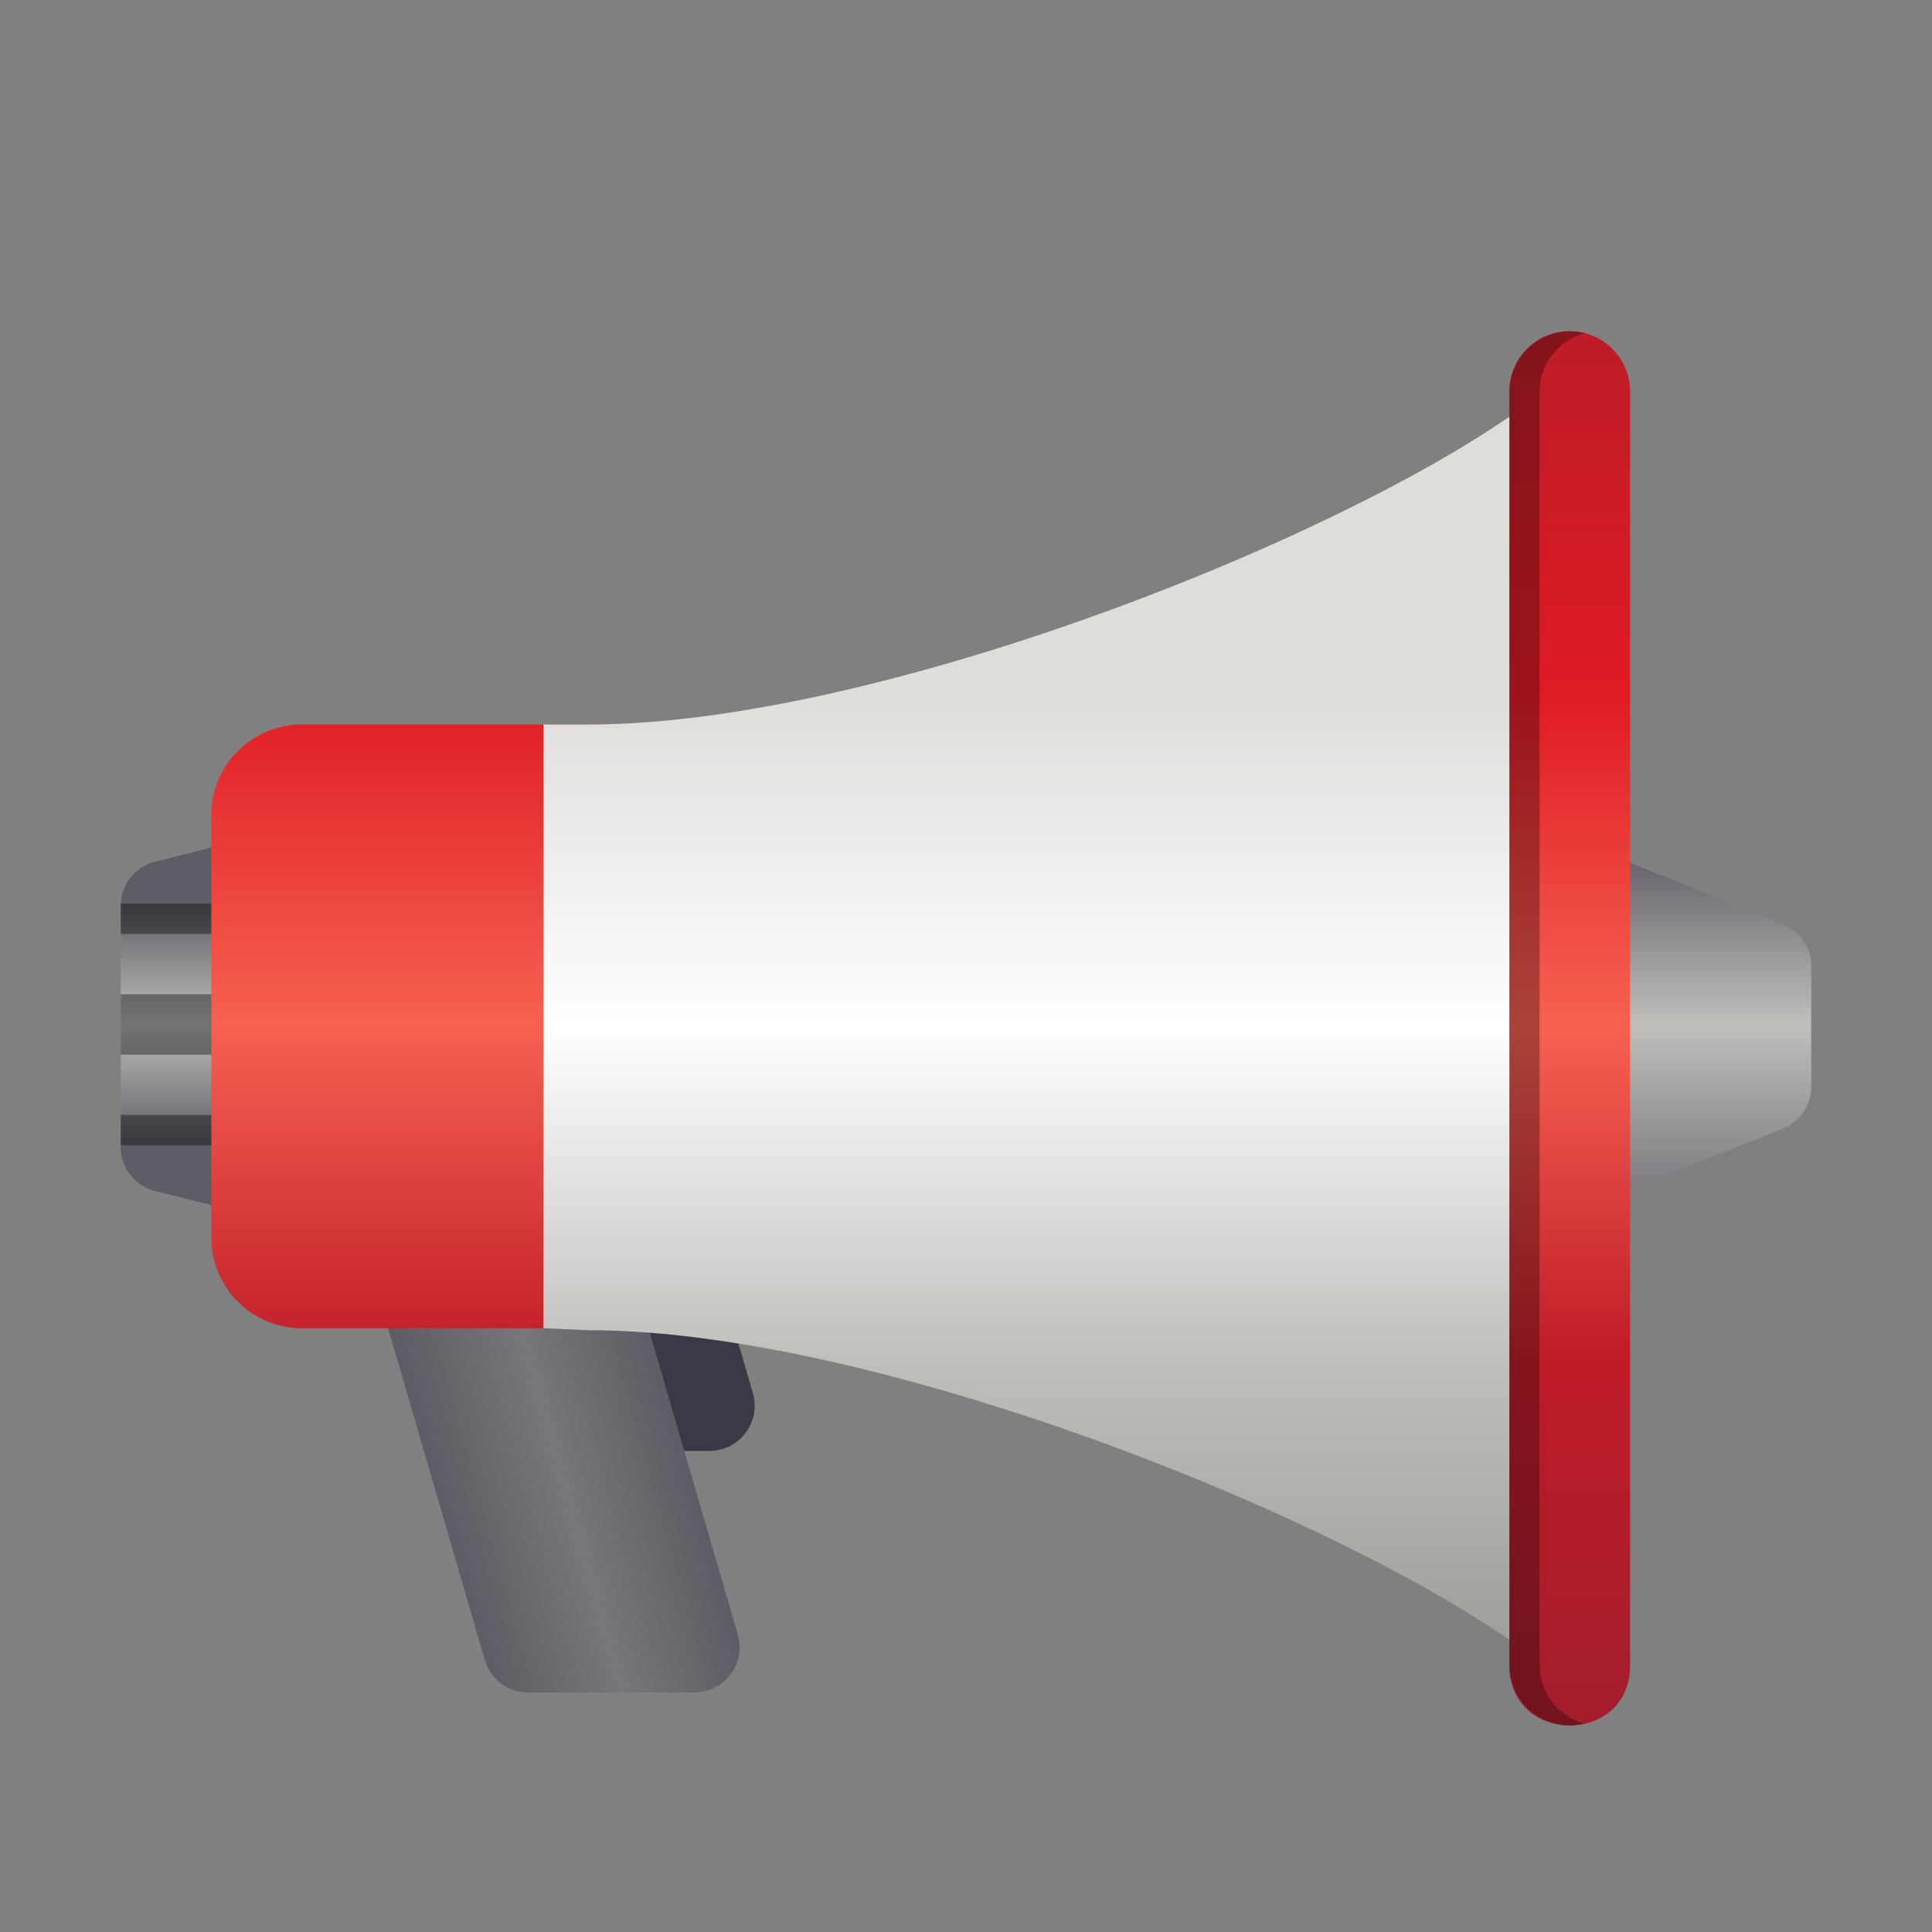 <?xml version="1.0" encoding="UTF-8"?>
<svg height="128px" viewBox="0 0 128 128" width="128px" xmlns="http://www.w3.org/2000/svg" xmlns:xlink="http://www.w3.org/1999/xlink">
    <rect x="0" y="0" width="128" height="128" fill="#808080" stroke="none"/>
    <linearGradient id="a" gradientUnits="userSpaceOnUse" x1="29.693" x2="45.642" y1="101.649" y2="97.184">
        <stop offset="0" stop-color="#5e5c64"/>
        <stop offset="0.5" stop-color="#77767b"/>
        <stop offset="1" stop-color="#5e5c64"/>
    </linearGradient>
    <linearGradient id="b" gradientUnits="userSpaceOnUse" x1="4" x2="4" y1="59.87" y2="75.87">
        <stop offset="0" stop-color="#5e5c64"/>
        <stop offset="0.5" stop-color="#c0bfbc"/>
        <stop offset="1" stop-color="#5e5c64"/>
    </linearGradient>
    <linearGradient id="c" gradientUnits="userSpaceOnUse">
        <stop offset="0" stop-color="#c01c28"/>
        <stop offset="0.25" stop-color="#e01b24"/>
        <stop offset="0.5" stop-color="#f66151"/>
        <stop offset="0.75" stop-color="#c01c28"/>
        <stop offset="1" stop-color="#a51d2d"/>
    </linearGradient>
    <linearGradient id="d" gradientTransform="matrix(1 0 0 1.053 -1 -178.452)" x1="32" x2="32" xlink:href="#c" y1="192" y2="276"/>
    <linearGradient id="e" gradientUnits="userSpaceOnUse" x1="108" x2="108" y1="51.868" y2="83.868">
        <stop offset="0" stop-color="#3d3846"/>
        <stop offset="0.5" stop-color="#c0bfbc"/>
        <stop offset="1" stop-color="#5e5c64"/>
    </linearGradient>
    <linearGradient id="f" gradientUnits="userSpaceOnUse" x1="64" x2="64" y1="24" y2="112">
        <stop offset="0" stop-color="#deddda"/>
        <stop offset="0.25" stop-color="#deddda"/>
        <stop offset="0.5" stop-color="#ffffff"/>
        <stop offset="0.75" stop-color="#c0bfbc"/>
        <stop offset="1" stop-color="#9a9996"/>
    </linearGradient>
    <linearGradient id="g" gradientTransform="matrix(-1 0 0 1 209 -167)" x1="97" x2="97" xlink:href="#c" y1="191" y2="279"/>
    <path d="m 29 69.129 h 11 l 7 24 h -11 z m 0 0" fill="#5e5c64" stroke="#3d3846" stroke-linecap="round" stroke-linejoin="round" stroke-width="6"/>
    <path d="m 28 82.129 c -2 0 -3.441 1.918 -2.879 3.84 l 7 24 c 0.371 1.281 1.547 2.16 2.879 2.16 h 11 c 2 0 3.441 -1.918 2.883 -3.84 l -7 -24 c -0.375 -1.281 -1.551 -2.16 -2.883 -2.16 z m 0 0" fill="url(#a)"/>
    <path d="m 30.91 52 c -0.215 0.008 -0.43 0.035 -0.637 0.09 l -20 5 c -1.336 0.332 -2.273 1.531 -2.273 2.91 v 16 c 0 1.375 0.938 2.574 2.273 2.91 l 20 5 c 1.891 0.473 3.727 -0.961 3.727 -2.91 v -26 c 0 -1.691 -1.398 -3.051 -3.09 -3 z m 0 0" fill="url(#b)"/>
    <g fill-opacity="0.391">
        <path d="m 8 59.871 h 12 v 2 h -12 z m 0 0"/>
        <path d="m 8 65.871 h 12 v 4 h -12 z m 0 0"/>
        <path d="m 8 73.871 h 12 v 2 h -12 z m 0 0"/>
    </g>
    <path d="m 20 48 h 26 c 3.312 0 6 2.688 6 6 v 28 c 0 3.312 -2.688 6 -6 6 h -26 c -3.312 0 -6 -2.688 -6 -6 v -28 c 0 -3.312 2.688 -6 6 -6 z m 0 0" fill="url(#d)"/>
    <path d="m 96.941 52.996 c -1.633 0.035 -2.941 1.367 -2.941 3 v 24 c 0 2.125 2.145 3.574 4.113 2.785 l 20 -8 c 1.141 -0.453 1.887 -1.555 1.887 -2.785 v -8 c 0 -1.227 -0.746 -2.328 -1.887 -2.785 l -20 -8 c -0.371 -0.148 -0.77 -0.219 -1.172 -0.215 z m 0 0" fill="url(#e)"/>
    <path d="m 104 24.402 c -8.805 8.727 -44 23.598 -65 23.598 h -3 v 40 l 3 0.129 c 21 0 56.195 14.992 65 23.73 z m 0 0" fill="url(#f)"/>
    <path d="m 104.062 21.945 c 2.207 0.031 3.969 1.848 3.938 4.055 v 84.262 c 0.078 5.406 -8.078 5.406 -8 0 v -84.262 c -0.031 -2.254 1.805 -4.09 4.062 -4.055 z m 0 0" fill="url(#g)"/>
    <path d="m 104.062 21.945 c 0.316 0.004 0.629 0.047 0.938 0.129 c -1.785 0.461 -3.023 2.082 -3 3.926 v 84.262 c -0.023 1.844 1.215 3.465 3.004 3.926 c -2.555 0.66 -5.039 -1.289 -5.004 -3.926 v -84.262 c -0.031 -2.254 1.805 -4.09 4.062 -4.055 z m 0 0" fill-opacity="0.305"/>
</svg>
